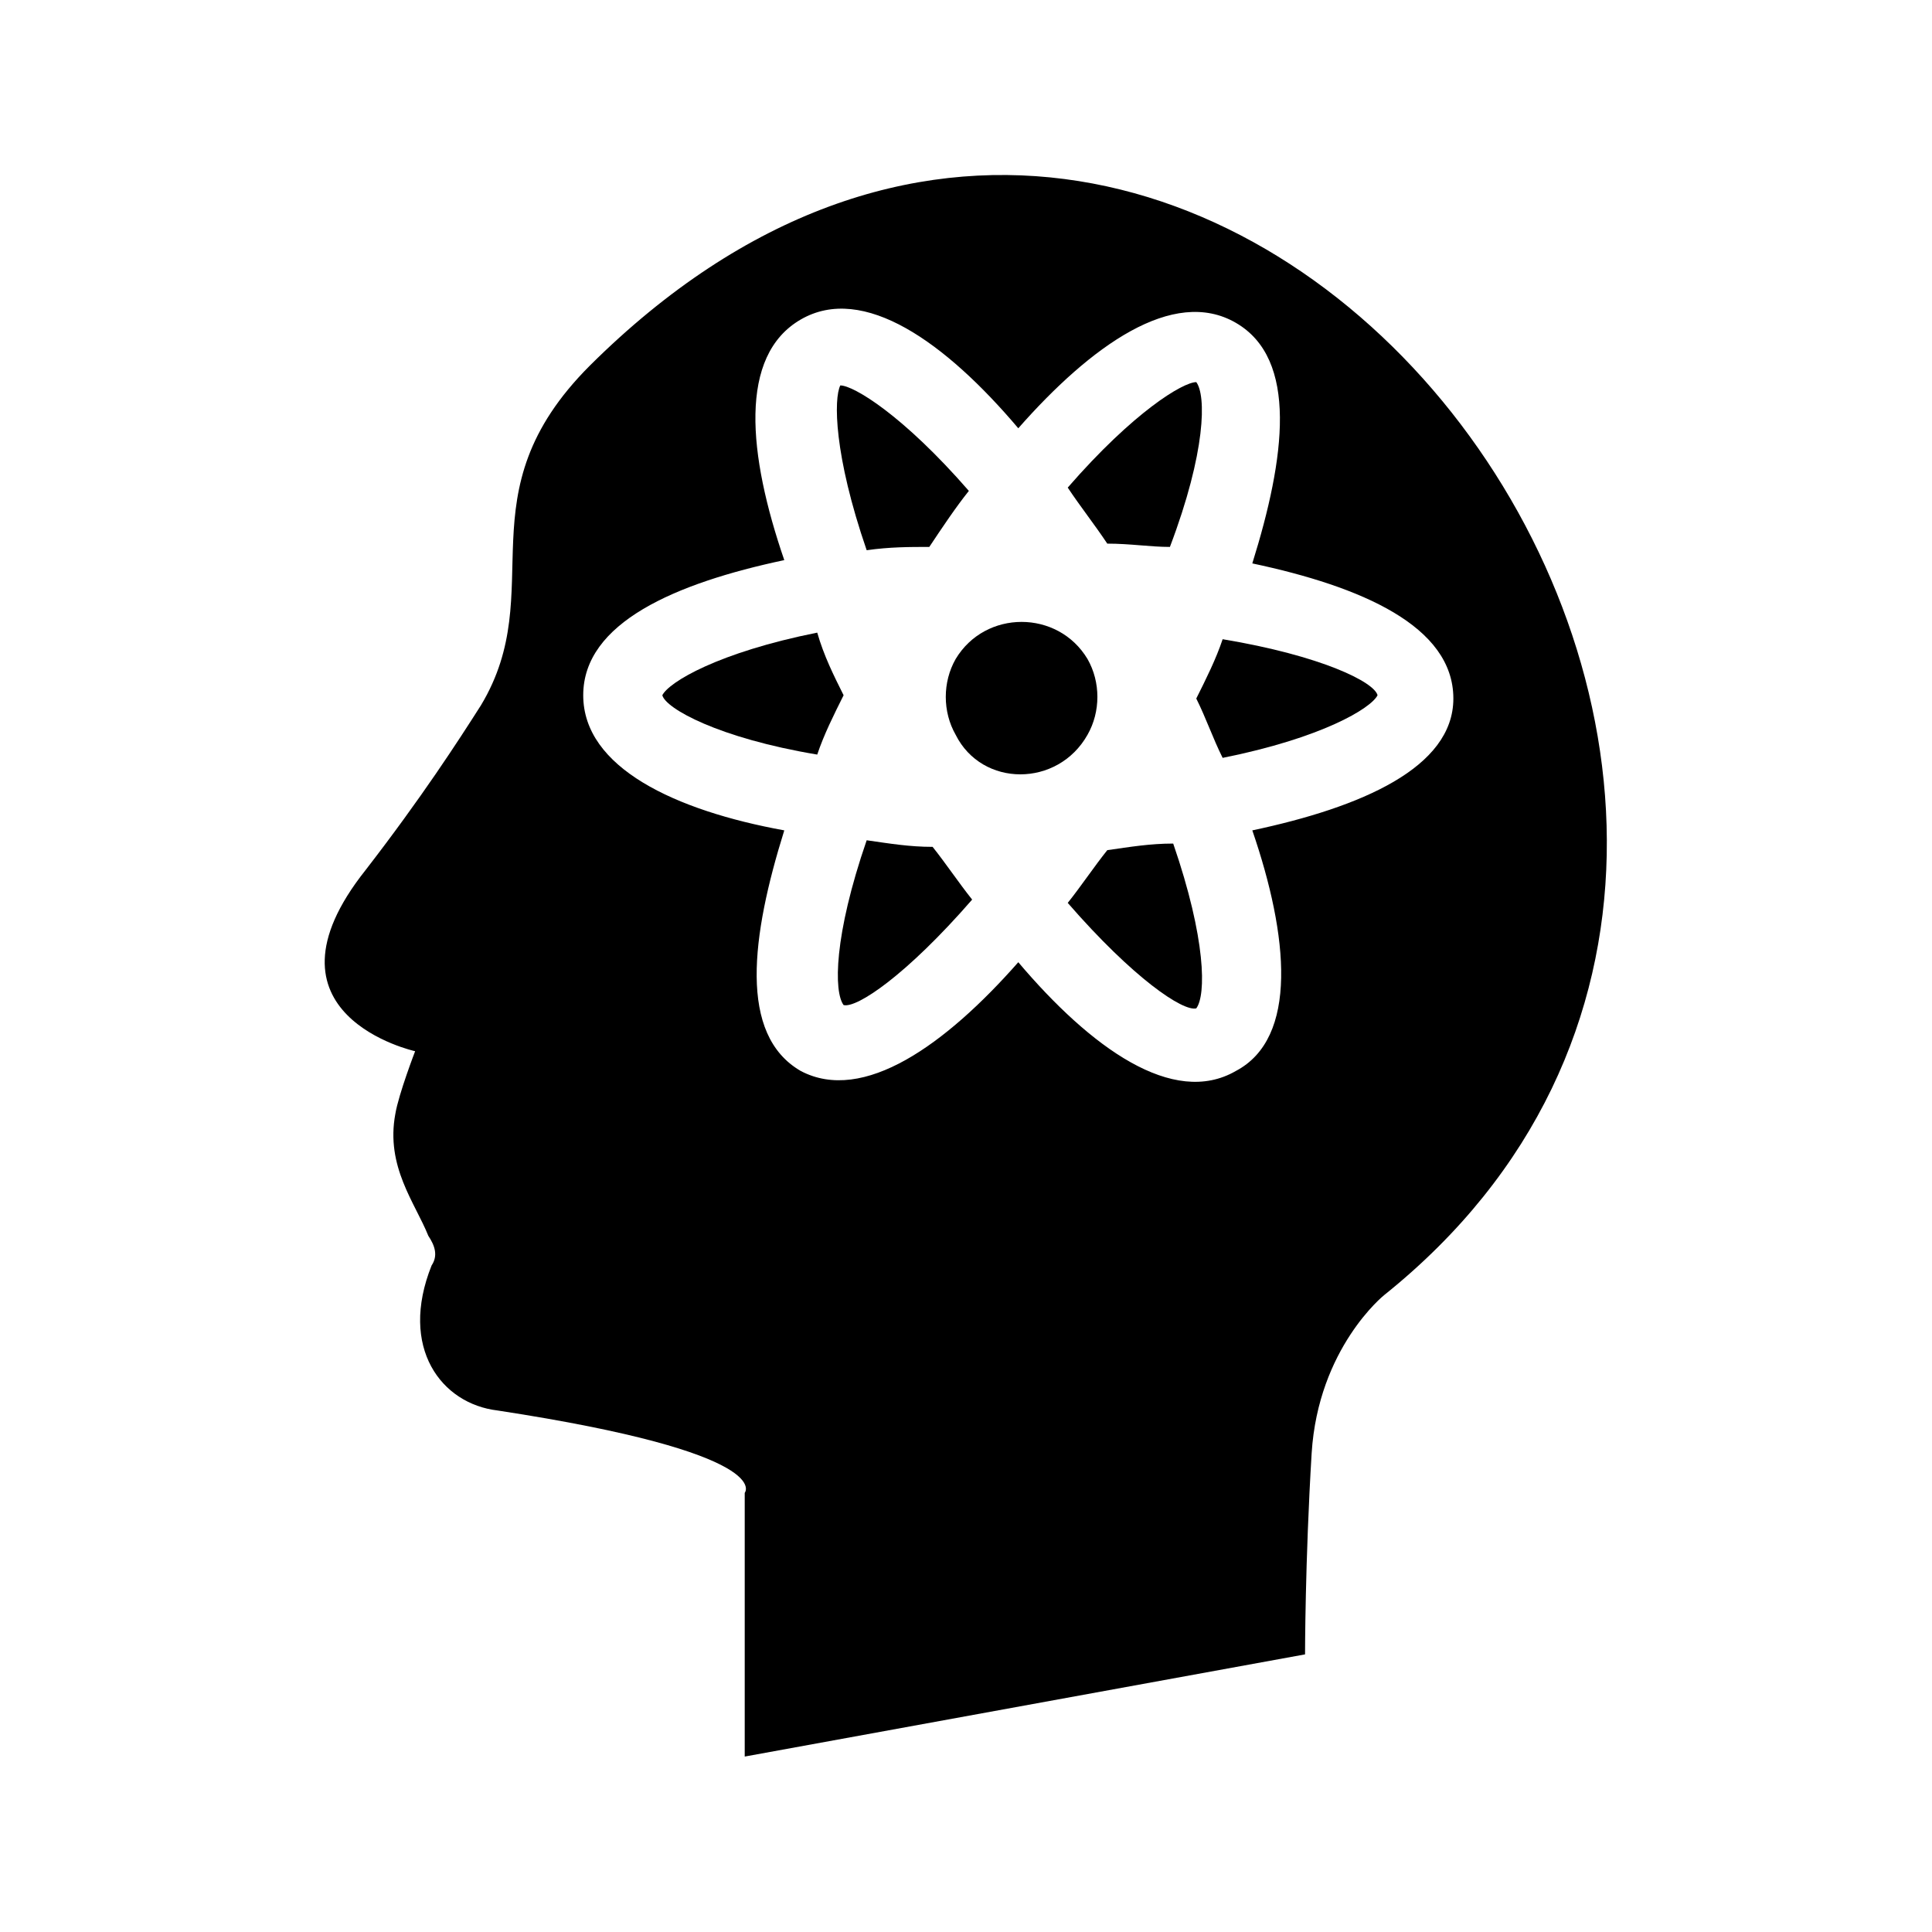 <?xml version="1.0" encoding="UTF-8" standalone="no"?>
<svg
   xmlns:dc="http://purl.org/dc/elements/1.1/"
   xmlns:cc="http://creativecommons.org/ns#"
   xmlns:rdf="http://www.w3.org/1999/02/22-rdf-syntax-ns#"
   xmlns:svg="http://www.w3.org/2000/svg"
   xmlns="http://www.w3.org/2000/svg"
   xmlns:sodipodi="http://sodipodi.sourceforge.net/DTD/sodipodi-0.dtd"
   xmlns:inkscape="http://www.inkscape.org/namespaces/inkscape"
   version="1.1"
   x="0px"
   y="0px"
   viewBox="0 0 100 100"
   enable-background="new 0 0 50 50"
   xml:space="preserve"
   id="svg28"
   sodipodi:docname="noun_scientific mind_1932954.svg"
   width="100"
   height="100"
   inkscape:version="0.92.1 r15371"><defs
     id="defs32" /><sodipodi:namedview
     pagecolor="#ffffff"
     bordercolor="#666666"
     borderopacity="1"
     objecttolerance="10"
     gridtolerance="10"
     guidetolerance="10"
     inkscape:pageopacity="0"
     inkscape:pageshadow="2"
     inkscape:window-width="1366"
     inkscape:window-height="704"
     id="namedview30"
     showgrid="false"
     inkscape:zoom="3.776"
     inkscape:cx="29.766949"
     inkscape:cy="52.436441"
     inkscape:window-x="0"
     inkscape:window-y="27"
     inkscape:window-maximized="1"
     inkscape:current-layer="svg28" /><g
     id="g22"
     transform="matrix(1.706,0,0,1.706,7.327,7.325)"><g
       id="g20"><g
         id="g18"><path
           d="m 21.3,16.8 c -0.3,0.6 -0.6,1.2 -0.8,1.8 -3,-0.5 -4.6,-1.4 -4.7,-1.8 0.2,-0.4 1.7,-1.3 4.7,-1.9 0.2,0.7 0.5,1.3 0.8,1.9 z"
           id="path2"
           inkscape:connector-curvature="0" /><path
           d="m 22,12.4 c -1,-2.9 -1,-4.6 -0.8,-5 0.4,0 1.9,0.9 3.9,3.2 -0.4,0.5 -0.8,1.1 -1.2,1.7 -0.6,0 -1.2,0 -1.9,0.1 z"
           id="path4"
           inkscape:connector-curvature="0" /><path
           d="m 24,21.4 c 0.4,0.5 0.8,1.1 1.2,1.6 -2,2.3 -3.5,3.3 -3.9,3.2 -0.3,-0.4 -0.3,-2.1 0.7,-5 0.7,0.1 1.3,0.2 2,0.2 z"
           id="path6"
           inkscape:connector-curvature="0" /><path
           d="m 28.7,18 c 0,0 0,0 0,0 -0.9,1.6 -3.2,1.6 -4,0 0,0 0,0 0,0 0,0 0,0 0,0 -0.4,-0.7 -0.4,-1.6 0,-2.3 0,0 0,0 0,0 0,0 0,0 0,0 0.9,-1.5 3.1,-1.5 4,0 0,0 0,0 0,0 0,0 0,0 0,0 0.4,0.7 0.4,1.6 0,2.3 0,0 0,0 0,0 z"
           id="path8"
           inkscape:connector-curvature="0" /><path
           d="m 31.3,21.3 c 1,2.9 1,4.6 0.7,5 -0.4,0.1 -1.9,-0.9 -3.9,-3.2 0.4,-0.5 0.8,-1.1 1.2,-1.6 0.7,-0.1 1.3,-0.2 2,-0.2 z"
           id="path10"
           inkscape:connector-curvature="0" /><path
           d="m 29.3,12.2 c -0.4,-0.6 -0.8,-1.1 -1.2,-1.7 2,-2.3 3.5,-3.2 3.9,-3.2 0.3,0.4 0.3,2.1 -0.8,5 -0.6,0 -1.2,-0.1 -1.9,-0.1 z"
           id="path12"
           inkscape:connector-curvature="0" /><path
           d="m 37.5,16.8 c -0.2,0.4 -1.7,1.3 -4.7,1.9 -0.3,-0.6 -0.5,-1.2 -0.8,-1.8 0.3,-0.6 0.6,-1.2 0.8,-1.8 3,0.5 4.6,1.3 4.7,1.7 z"
           id="path14"
           inkscape:connector-curvature="0" /><path
           d="m 13.6,6.8 c -3.9,3.9 -1.2,6.8 -3.3,10.3 -0.7,1.1 -1.8,2.8 -3.5,5 -3.5,4.4 1.5,5.5 1.5,5.5 0,0 -0.5,1.3 -0.6,1.9 -0.3,1.6 0.6,2.7 1,3.7 0.2,0.3 0.3,0.6 0.1,0.9 -1,2.5 0.3,4.2 2,4.4 8.5,1.3 7.5,2.5 7.5,2.5 v 8 l 17,-3.1 c 0,0 0,-2.8 0.2,-6.1 C 35.7,36.6 37.7,35 37.7,35 56.3,20.1 32.6,-12.1 13.6,6.8 Z m 20.1,14.1 c 1.1,3.2 1.4,6.3 -0.5,7.3 -1.9,1.1 -4.4,-0.7 -6.6,-3.3 -2.2,2.5 -4.7,4.3 -6.6,3.3 -1.9,-1.1 -1.5,-4.1 -0.5,-7.3 -3.3,-0.6 -6.1,-1.9 -6.1,-4.1 0,-2.2 2.8,-3.4 6.1,-4.1 -1.1,-3.2 -1.4,-6.2 0.5,-7.3 1.9,-1.1 4.4,0.7 6.6,3.3 2.2,-2.5 4.7,-4.3 6.6,-3.2 1.9,1.1 1.5,4.1 0.5,7.3 3.3,0.7 6.1,1.9 6.1,4.1 0,2.1 -2.8,3.3 -6.1,4 z"
           id="path16"
           inkscape:connector-curvature="0" /></g></g></g></svg>